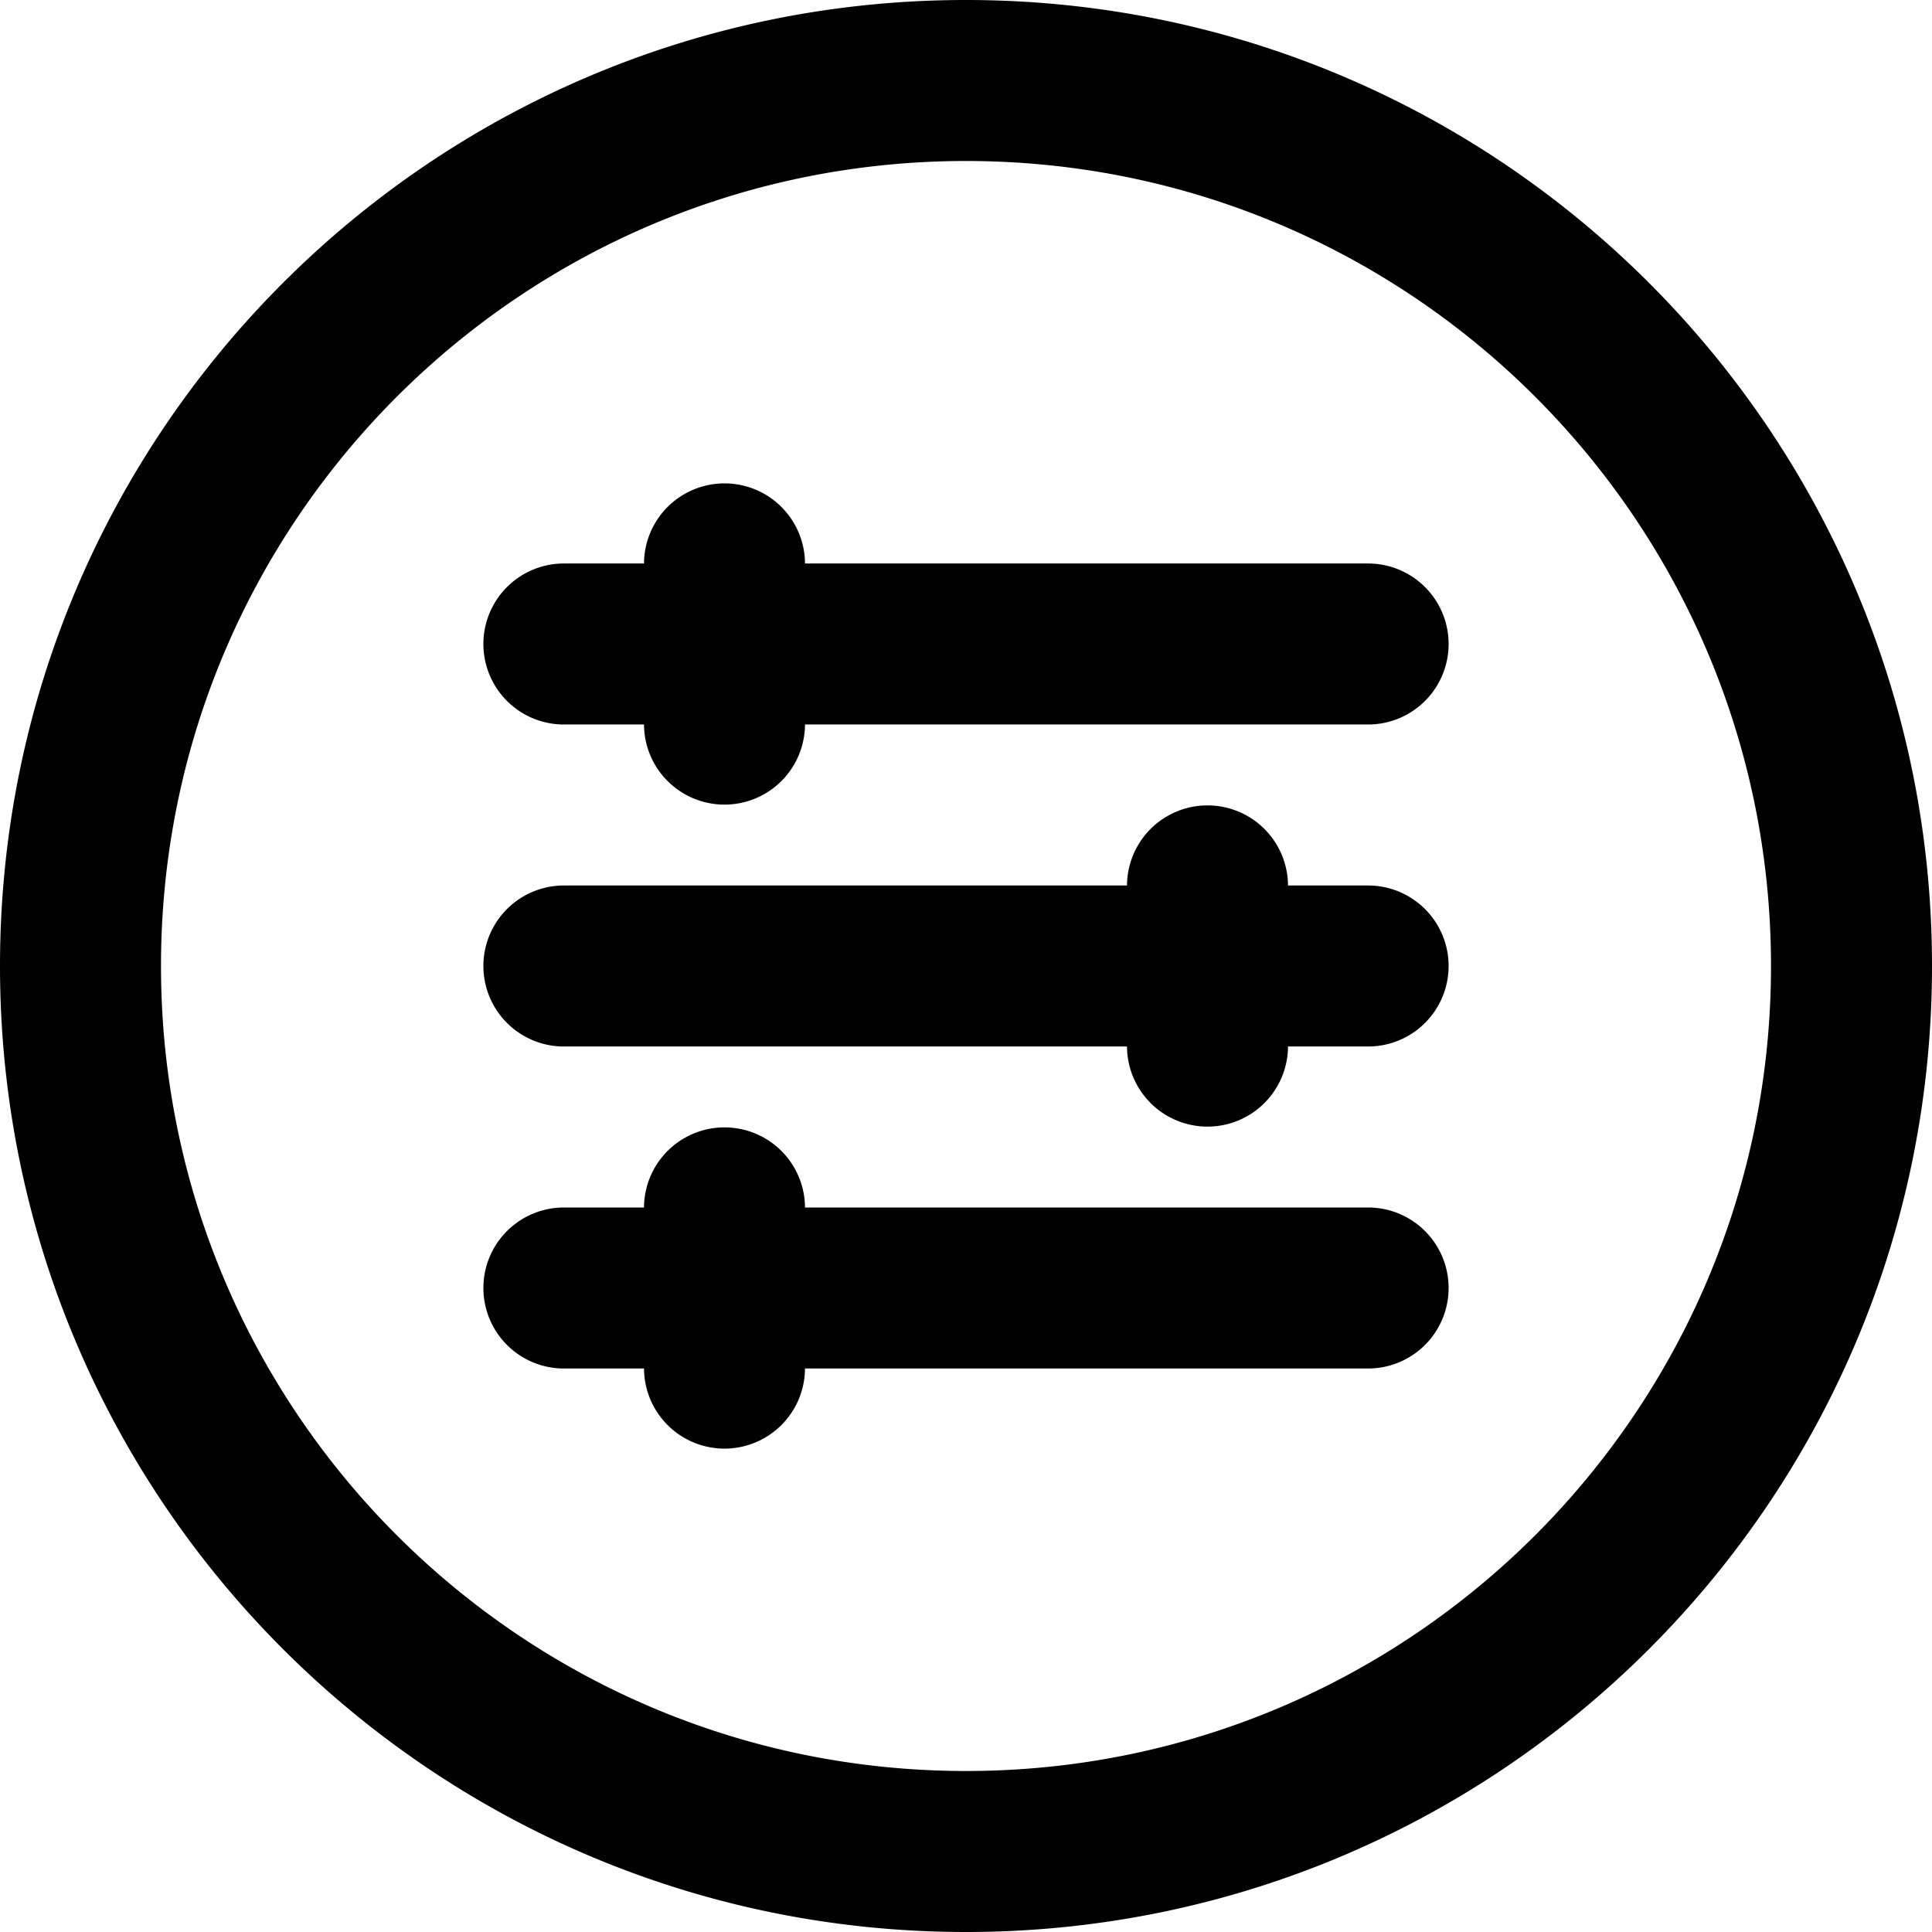 <?xml version="1.0" standalone="no"?><!DOCTYPE svg PUBLIC "-//W3C//DTD SVG 1.1//EN" "http://www.w3.org/Graphics/SVG/1.1/DTD/svg11.dtd"><svg t="1584281148673" class="icon" viewBox="0 0 1024 1024" version="1.1" xmlns="http://www.w3.org/2000/svg" p-id="1917" xmlns:xlink="http://www.w3.org/1999/xlink" width="200" height="200"><defs><style type="text/css"></style></defs><path d="M512 1024C229.248 1024 0 794.752 0 512 0 229.205 229.248 0 512 0s512 229.205 512 512c0 282.752-229.248 512-512 512z m0-938.667C276.352 85.333 85.333 276.352 85.333 512s191.019 426.667 426.667 426.667 426.667-191.019 426.667-426.667S747.648 85.333 512 85.333z m213.333 640h-298.667a42.667 42.667 0 0 1-85.333 0H298.667a42.667 42.667 0 0 1 0-85.333h42.667a42.667 42.667 0 0 1 85.333 0h298.667a42.667 42.667 0 0 1 0 85.333z m0-170.667h-42.667a42.667 42.667 0 0 1-85.333 0H298.667a42.667 42.667 0 0 1 0-85.333h298.667a42.667 42.667 0 0 1 85.333 0h42.667a42.667 42.667 0 0 1 0 85.333z m0-170.667h-298.667a42.667 42.667 0 0 1-85.333 0H298.667a42.667 42.667 0 0 1 0-85.333h42.667a42.667 42.667 0 0 1 85.333 0h298.667a42.667 42.667 0 0 1 0 85.333z" p-id="1918"></path></svg>